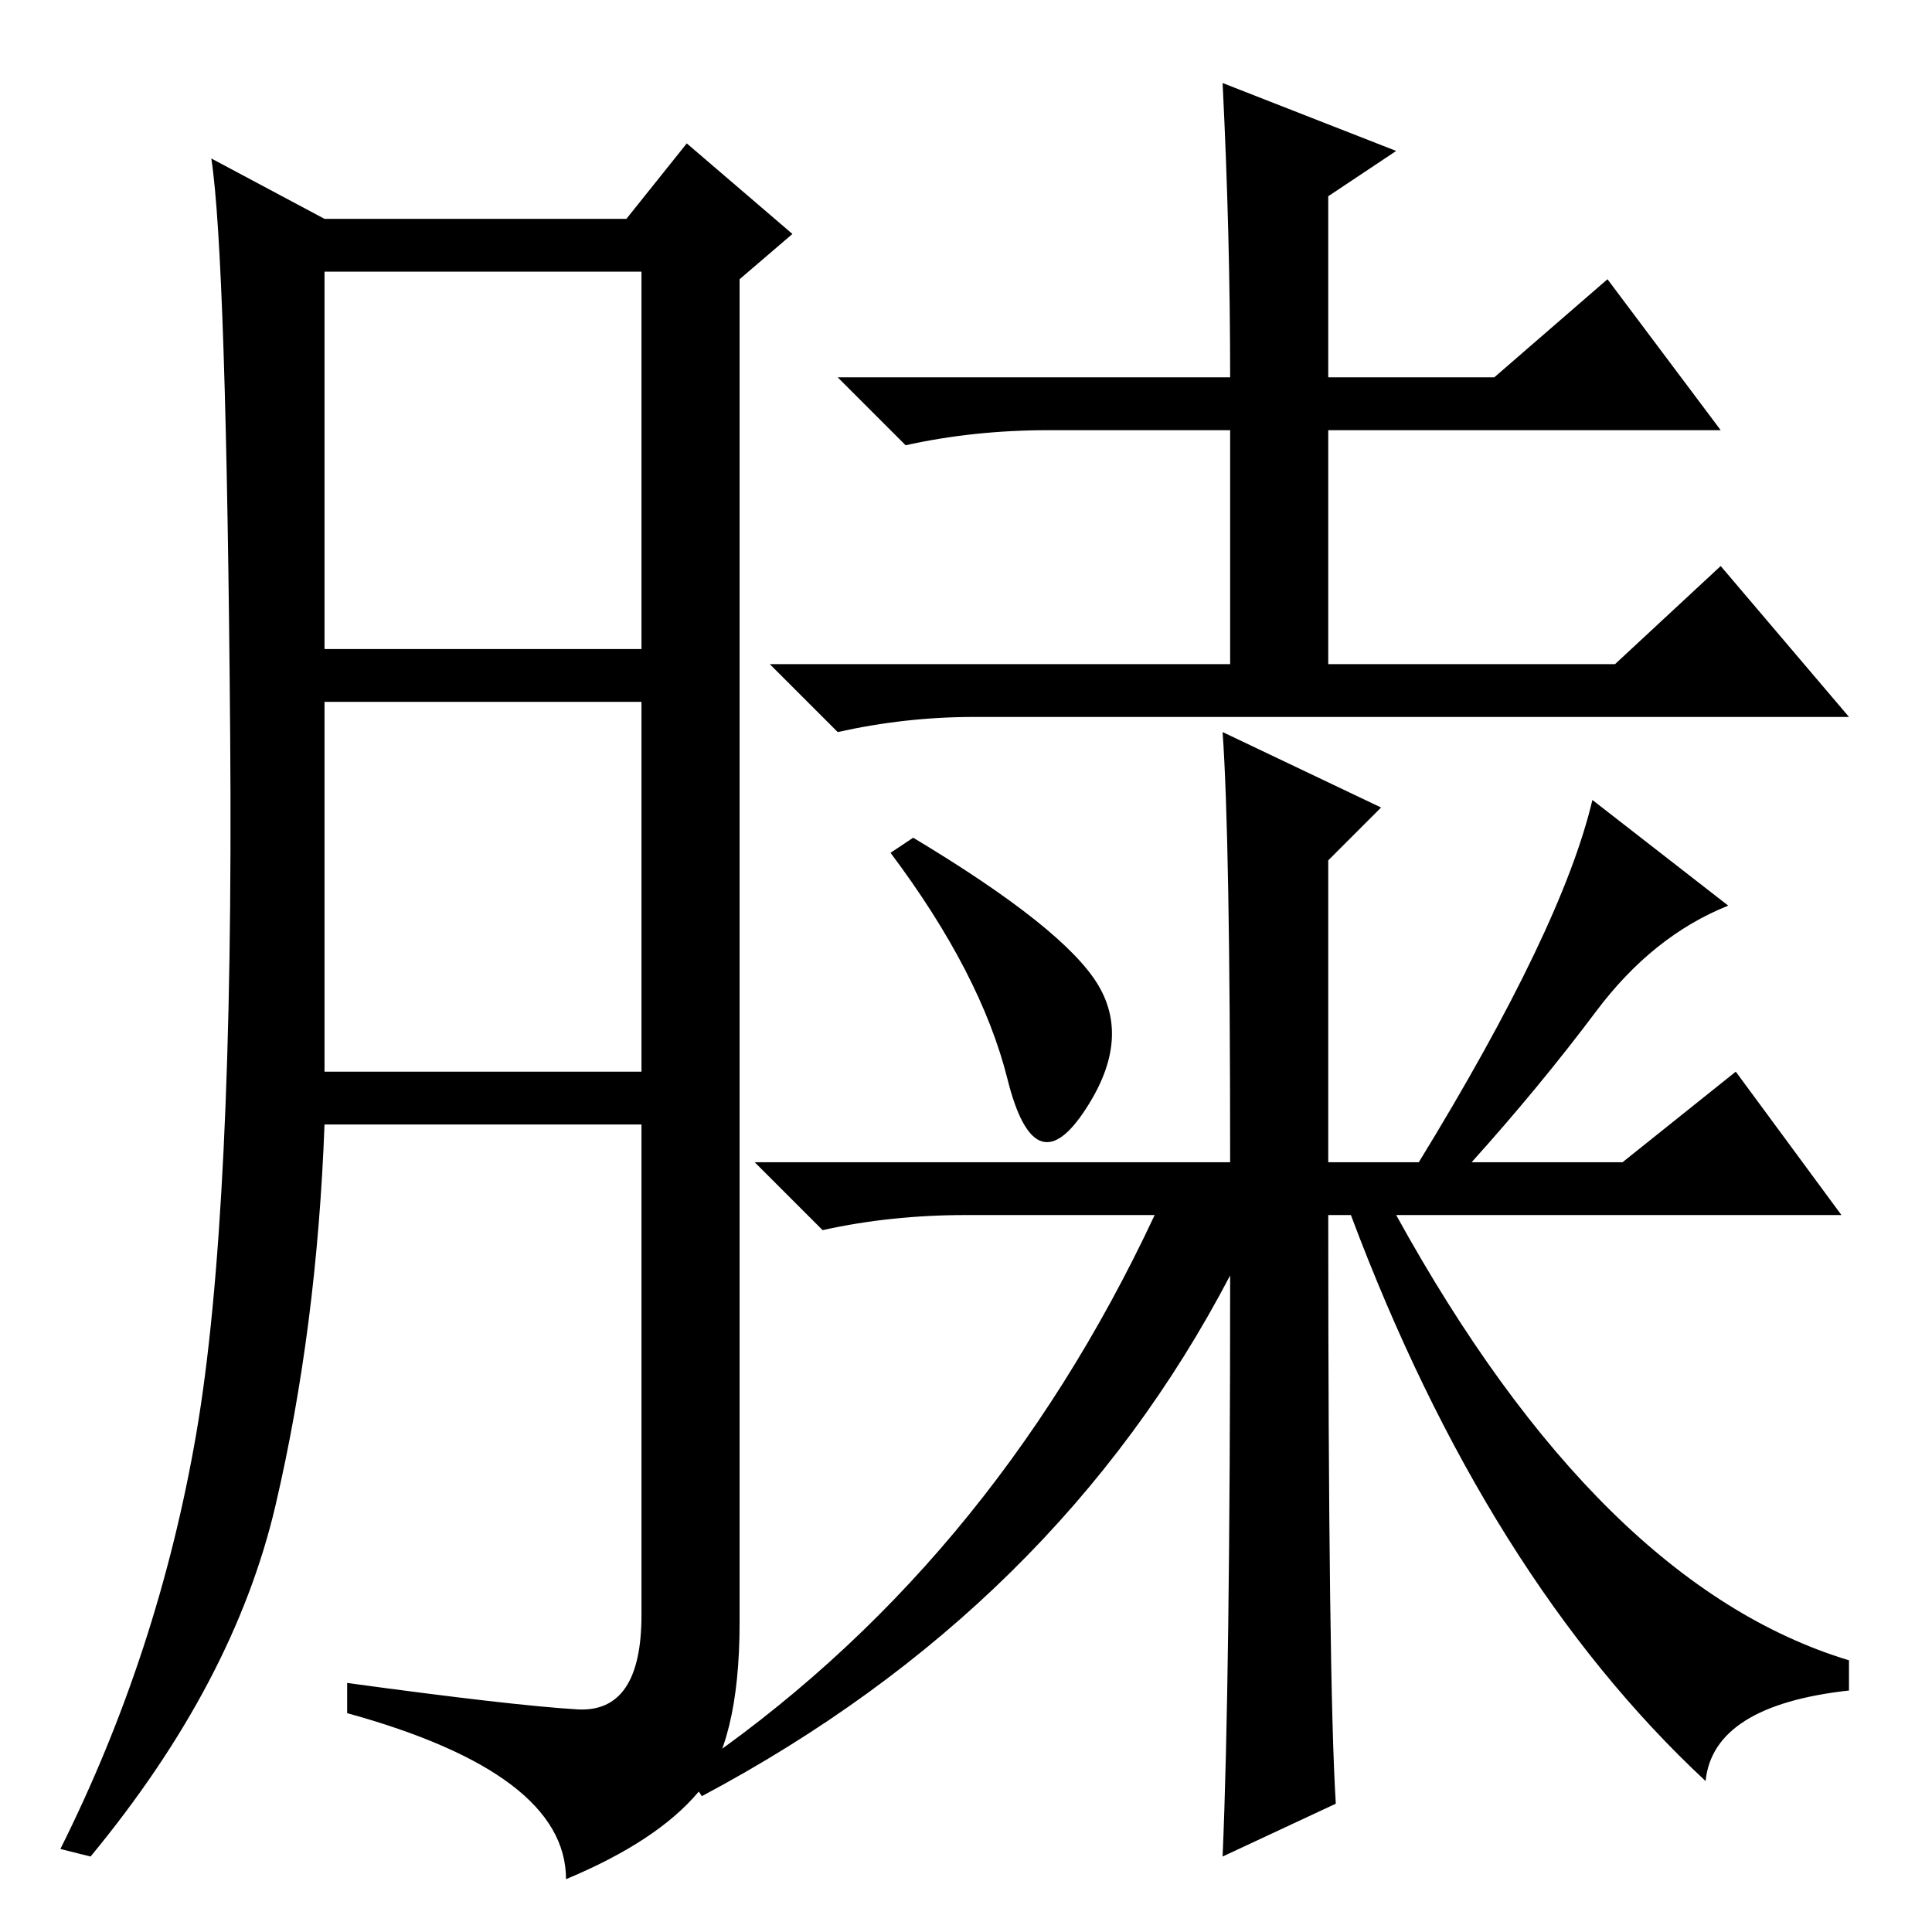 <?xml version="1.0" standalone="no"?>
<!DOCTYPE svg PUBLIC "-//W3C//DTD SVG 1.1//EN" "http://www.w3.org/Graphics/SVG/1.1/DTD/svg11.dtd" >
<svg xmlns="http://www.w3.org/2000/svg" xmlns:xlink="http://www.w3.org/1999/xlink" version="1.1" viewBox="0 -36 256 256">
  <g transform="matrix(1 0 0 -1 0 220)">
   <path fill="currentColor"
d="M76.5 29.5q8.5 -0.5 8.5 12.5v65h-42q-1 -27 -6.5 -50.5t-24.5 -46.5l-4 1q13 26 18 55t4.5 92.5t-2.5 76.5l15 -8h40l8 10l14 -12l-7 -6v-178q0 -16 -5.5 -22.5t-17.5 -11.5q0 14 -29 22v4q22 -3 30.5 -3.5zM43 170h42v50h-42v-50zM43 114h42v49h-42v-49zM139 199
q-10 0 -19 -2l-9 9h52q0 19 -1 39l23 -9l-9 -6v-24h22l15 13l15 -20h-52v-31h38l14 13l17 -20h-116q-9 0 -18 -2l-9 9h61v31h-24zM121 145q20 -12 24.5 -19.5t-2 -17t-10 4.5t-15.5 30zM183 149l-7 -7v-40h12q19 31 23 48l18 -14q-10 -4 -17.5 -14t-16.5 -20h20l15 12
l14 -19h-59q27 -49 60 -59v-4q-18 -2 -19 -12q-29 27 -47 75h-3q0 -62 1 -78l-15 -7q1 23 1 77q-23 -44 -70 -69l-2 3q40 27 62 74h-25q-10 0 -19 -2l-9 9h63q0 43 -1 57z" />
  </g>

</svg>
